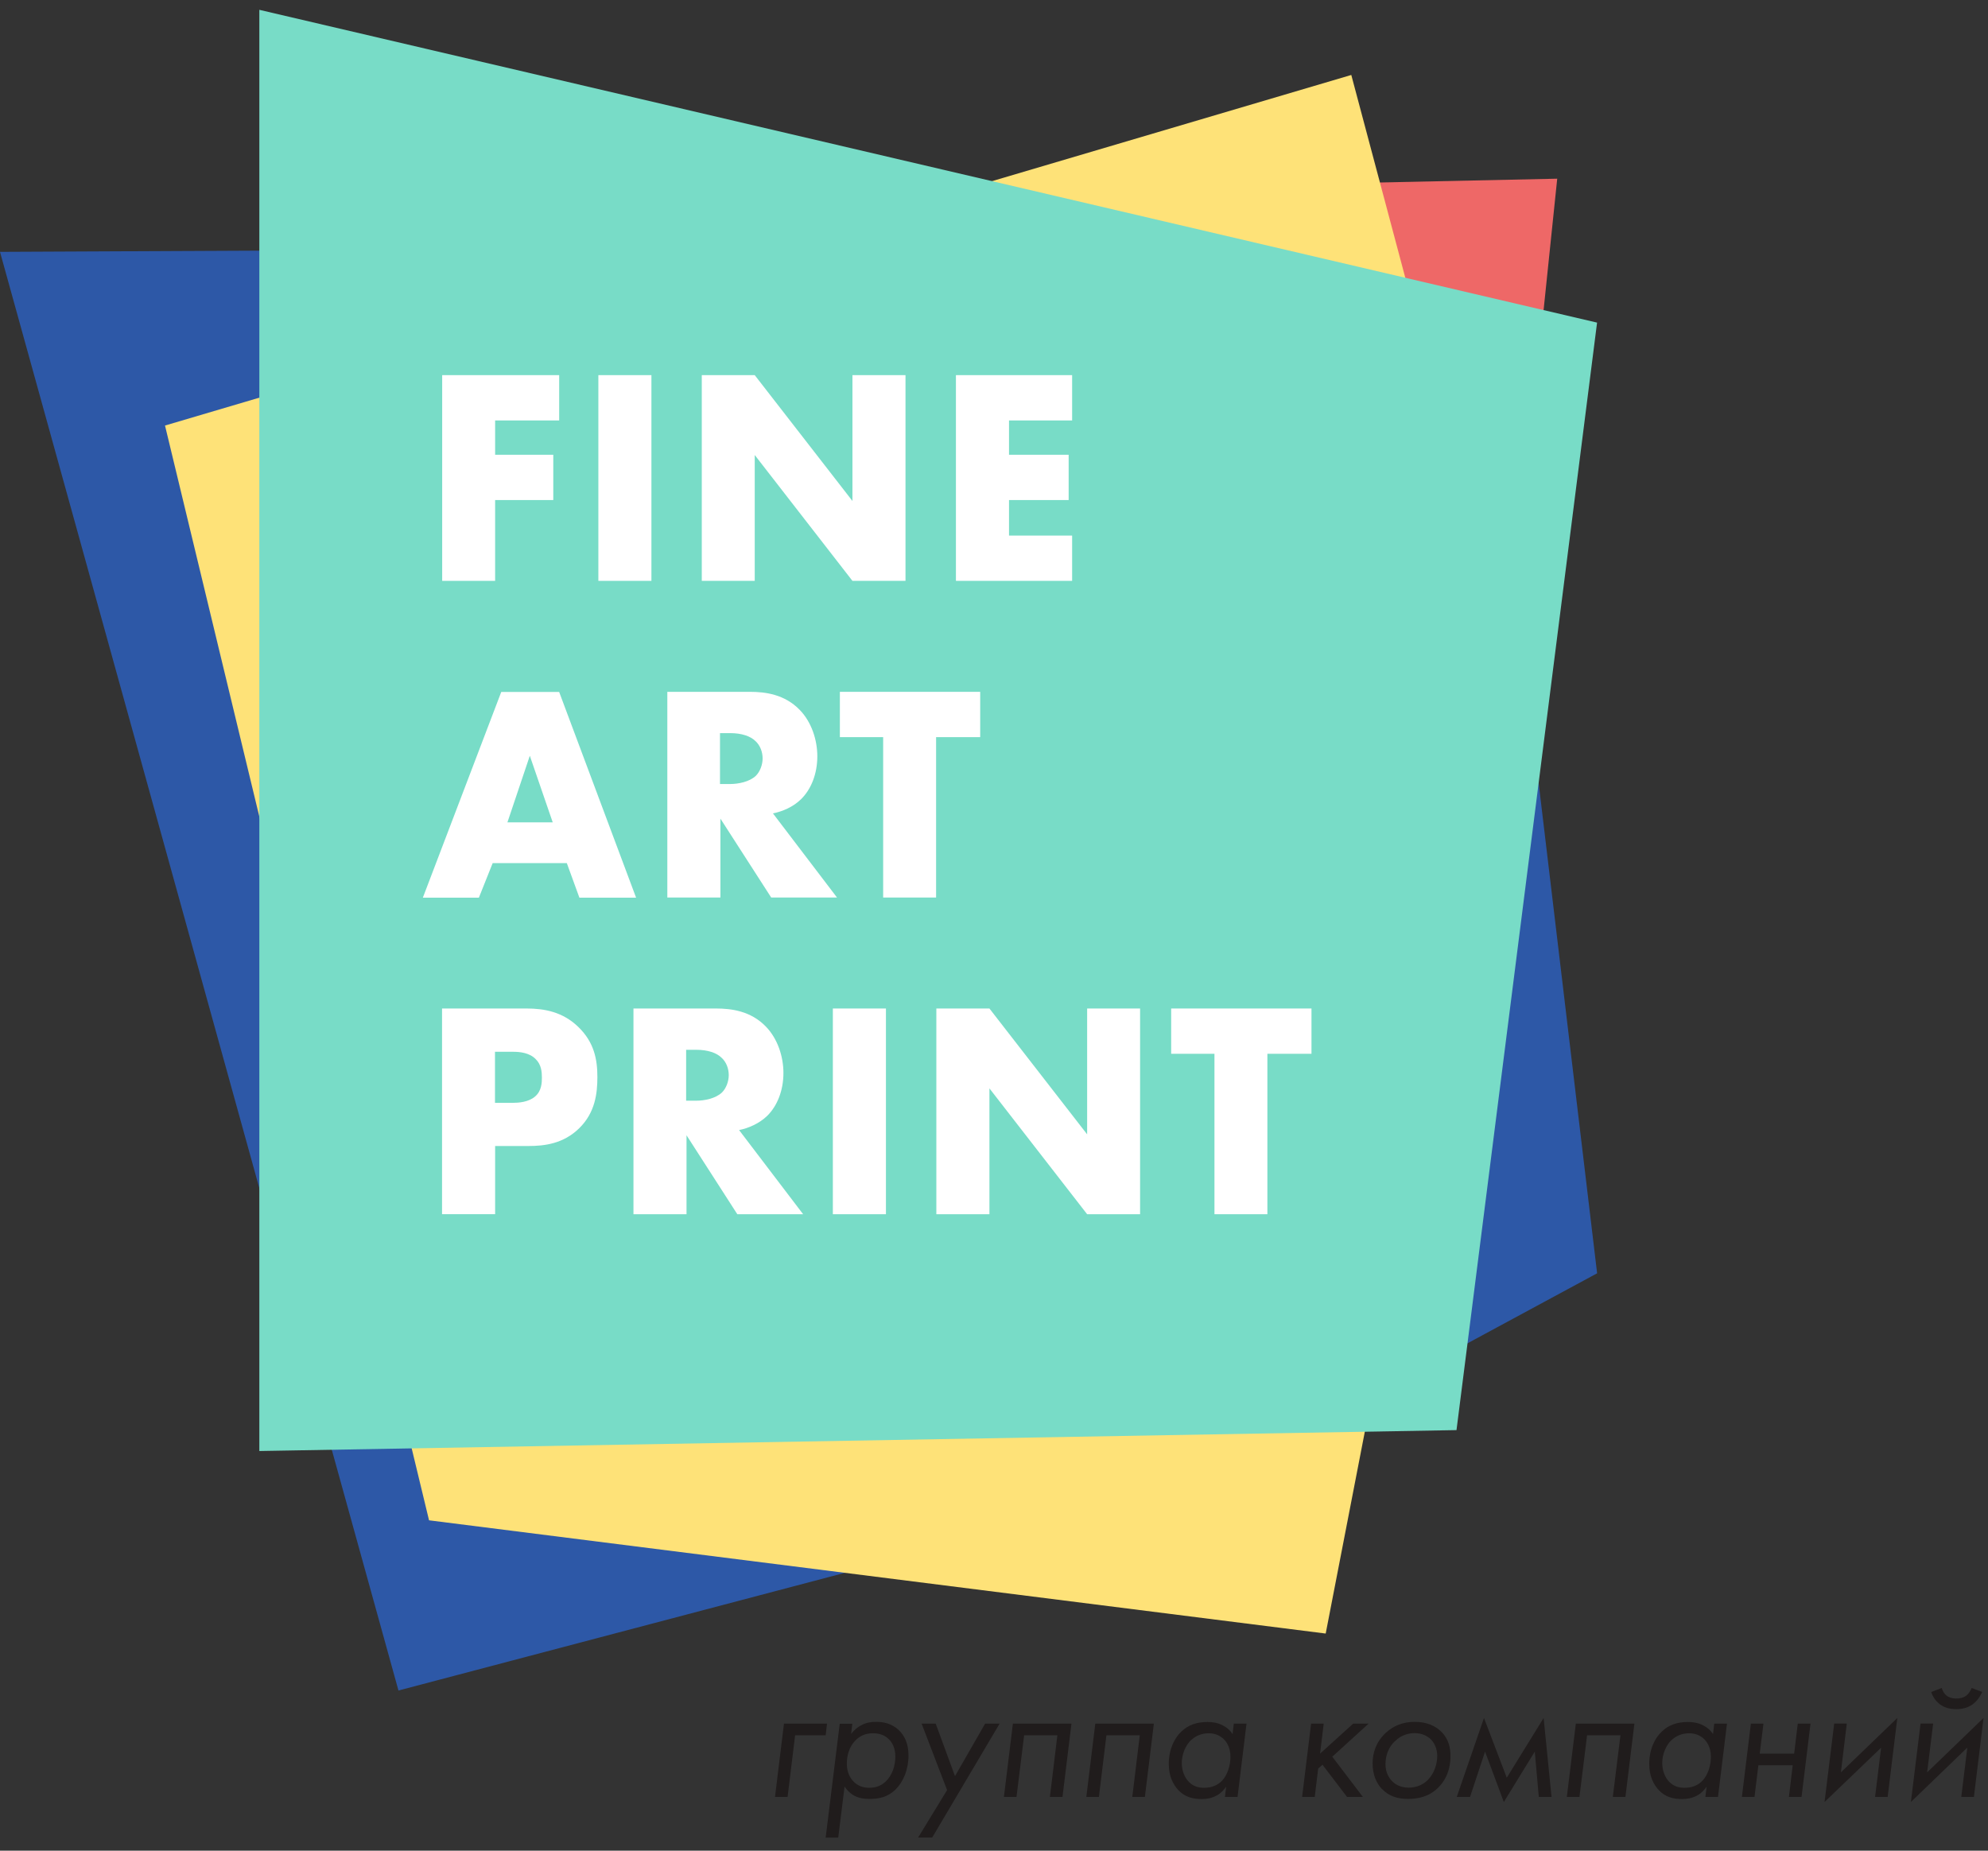 <svg width="87" height="81" viewBox="0 0 87 81" fill="none" xmlns="http://www.w3.org/2000/svg">
    <rect x="0" y="0" width="87" height="81" fill="#333333" stroke="none"/>
    <path d="M0 11.023L17.438 73.99L53.875 64.382L69.894 55.73L64.527 10.718L0 11.023Z" fill="#2D58A7"/>
    <path d="M18.414 19.986L19.675 60.417L63.362 53.947L68.148 7.821L32.128 8.589L18.414 19.986Z" fill="#EE6867"/>
    <path d="M7.221 18.625L18.776 66.541L58.016 71.497L66.14 29.582L59.136 3.281L7.221 18.625Z" fill="#FEE278"/>
    <path d="M11.349 0.43V63.508L63.74 62.593L69.892 14.12L11.349 0.43Z" fill="#78DCC7"/>
    <path d="M24.471 18.402H21.668V19.904H24.213V21.886H21.668V25.423H19.351V16.419H24.471V18.402Z" fill="white"/>
    <path d="M28.508 16.419H26.186V25.423H28.508V16.419Z" fill="white"/>
    <path d="M30.712 25.423V16.419H33.029L37.305 21.927V16.419H39.627V25.423H37.305L33.029 19.915V25.423H30.712Z" fill="white"/>
    <path d="M46.919 18.402H44.157V19.904H46.767V21.886H44.157V23.441H46.919V25.423H41.834V16.419H46.919V18.402Z" fill="white"/>
    <path d="M24.189 35.993L23.186 33.078L22.206 35.993H24.189ZM24.805 37.776H21.561L20.957 39.289H18.505L21.936 30.285H24.47L27.837 39.289H25.356L24.805 37.776Z" fill="white"/>
    <path d="M31.515 34.315H31.955C32.307 34.315 32.8 34.221 33.081 33.952C33.257 33.776 33.374 33.477 33.374 33.195C33.374 32.913 33.269 32.626 33.064 32.438C32.847 32.221 32.459 32.087 31.949 32.087H31.509V34.315H31.515ZM32.817 30.28C33.486 30.28 34.342 30.386 35.005 31.078C35.515 31.605 35.768 32.386 35.768 33.101C35.768 33.87 35.498 34.544 35.058 34.978C34.712 35.318 34.243 35.518 33.826 35.6L36.63 39.283H33.75L31.527 35.829V39.283H29.204V30.28H32.823H32.817Z" fill="white"/>
    <path d="M40.966 32.263V39.283H38.649V32.263H36.755V30.28H42.896V32.263H40.966Z" fill="white"/>
    <path d="M21.668 48.269H22.442C22.682 48.269 23.14 48.24 23.421 47.987C23.703 47.747 23.715 47.383 23.715 47.166C23.715 46.92 23.691 46.597 23.445 46.357C23.175 46.075 22.747 46.034 22.453 46.034H21.662V48.275L21.668 48.269ZM21.668 50.158V53.143H19.345V44.14H23.046C23.82 44.14 24.63 44.286 25.31 44.949C26.008 45.624 26.143 46.38 26.143 47.137C26.143 47.852 26.049 48.691 25.351 49.378C24.653 50.064 23.82 50.158 23.128 50.158H21.668Z" fill="white"/>
    <path d="M30.033 48.175H30.473C30.825 48.175 31.317 48.082 31.599 47.812C31.775 47.636 31.892 47.337 31.892 47.055C31.892 46.774 31.787 46.486 31.581 46.298C31.364 46.081 30.977 45.947 30.467 45.947H30.027V48.175H30.033ZM31.335 44.14C32.004 44.14 32.86 44.246 33.523 44.938C34.033 45.466 34.285 46.246 34.285 46.961C34.285 47.73 34.015 48.404 33.575 48.838C33.229 49.173 32.76 49.378 32.344 49.46L35.147 53.144H32.267L30.044 49.689V53.144H27.722V44.14H31.341H31.335Z" fill="white"/>
    <path d="M38.771 44.14H36.448V53.144H38.771V44.14Z" fill="white"/>
    <path d="M40.977 53.144V44.14H43.3L47.576 49.648V44.14H49.893V53.144H47.576L43.3 47.636V53.144H40.977Z" fill="white"/>
    <path d="M55.464 46.122V53.144H53.148V46.122H51.253V44.14H57.394V46.122H55.464Z" fill="white"/>
    <path d="M34.309 75.439H36.192L36.133 75.949H34.796L34.467 78.647H33.916L34.309 75.439Z" fill="#201C1C"/>
    <path d="M38.755 77.978C39.048 77.709 39.183 77.275 39.183 76.882C39.183 76.489 39.03 76.254 38.907 76.131C38.766 75.984 38.544 75.861 38.203 75.861C37.863 75.861 37.611 75.984 37.411 76.201C37.183 76.447 37.06 76.805 37.06 77.175C37.06 77.421 37.112 77.703 37.318 77.937C37.517 78.16 37.763 78.248 38.033 78.248C38.303 78.248 38.538 78.178 38.755 77.978ZM36.684 80.43H36.133L36.749 75.444H37.3L37.247 75.89C37.394 75.697 37.558 75.579 37.693 75.509C37.91 75.392 38.115 75.362 38.344 75.362C38.62 75.362 39.019 75.415 39.341 75.732C39.588 75.972 39.758 76.318 39.758 76.835C39.758 77.445 39.535 77.984 39.195 78.319C38.843 78.665 38.45 78.735 38.051 78.735C37.846 78.735 37.57 78.712 37.324 78.559C37.177 78.465 37.048 78.33 36.96 78.195L36.684 80.424V80.43Z" fill="#201C1C"/>
    <path d="M43.112 75.439L41.793 77.738L40.948 75.439H40.332L41.447 78.348L40.18 80.424H40.796L43.746 75.439H43.112Z" fill="#201C1C"/>
    <path d="M46.89 75.439L46.497 78.647H45.946L46.274 75.949H44.819L44.485 78.647H43.934L44.327 75.439H46.89Z" fill="#201C1C"/>
    <path d="M50.496 75.439L50.103 78.647H49.552L49.88 75.949H48.42L48.091 78.647H47.54L47.933 75.439H50.496Z" fill="#201C1C"/>
    <path d="M52.123 76.16C51.889 76.383 51.718 76.77 51.718 77.163C51.718 77.48 51.83 77.803 52.047 78.008C52.24 78.196 52.469 78.248 52.692 78.248C53.038 78.248 53.296 78.131 53.484 77.932C53.713 77.691 53.848 77.281 53.848 76.888C53.848 76.454 53.654 76.213 53.548 76.113C53.419 75.99 53.208 75.861 52.897 75.861C52.545 75.861 52.287 76.008 52.129 76.16M54 75.439H54.551L54.158 78.647H53.607L53.66 78.201C53.56 78.342 53.425 78.489 53.261 78.577C53.032 78.706 52.792 78.741 52.604 78.741C52.217 78.741 51.865 78.665 51.566 78.348C51.331 78.096 51.149 77.732 51.149 77.204C51.149 76.547 51.402 76.066 51.701 75.785C52 75.497 52.369 75.368 52.845 75.368C53.062 75.368 53.29 75.398 53.519 75.521C53.713 75.621 53.842 75.744 53.941 75.896L53.994 75.439H54Z" fill="#201C1C"/>
    <path d="M57.929 75.439L57.77 76.752L59.219 75.439H59.894L58.304 76.887L59.642 78.647H58.949L57.876 77.239L57.688 77.404L57.536 78.647H56.984L57.377 75.439H57.929Z" fill="#201C1C"/>
    <path d="M61.037 76.213C60.767 76.477 60.632 76.829 60.632 77.216C60.632 77.579 60.785 77.814 60.908 77.943C61.02 78.066 61.254 78.242 61.647 78.242C62.04 78.242 62.333 78.072 62.515 77.873C62.75 77.621 62.897 77.233 62.897 76.858C62.897 76.535 62.773 76.295 62.638 76.148C62.474 75.978 62.222 75.855 61.911 75.855C61.694 75.855 61.348 75.908 61.043 76.213M60.474 78.301C60.251 78.06 60.069 77.697 60.069 77.181C60.069 76.717 60.222 76.236 60.644 75.843C60.996 75.521 61.407 75.362 61.917 75.362C62.427 75.362 62.814 75.532 63.084 75.802C63.407 76.125 63.477 76.518 63.477 76.852C63.477 77.55 63.196 77.996 62.938 78.242C62.533 78.647 62.04 78.735 61.612 78.735C61.16 78.735 60.785 78.618 60.474 78.295" fill="#201C1C"/>
    <path d="M64.943 75.192L65.94 77.808L67.553 75.192L67.899 78.647H67.342L67.166 76.664L65.811 78.87L64.99 76.664L64.333 78.647H63.752L64.943 75.192Z" fill="#201C1C"/>
    <path d="M71.526 75.439L71.133 78.647H70.581L70.915 75.949H69.455L69.121 78.647H68.569L68.962 75.439H71.526Z" fill="#201C1C"/>
    <path d="M73.148 76.16C72.914 76.383 72.744 76.77 72.744 77.163C72.744 77.48 72.855 77.803 73.072 78.008C73.266 78.196 73.495 78.248 73.717 78.248C74.064 78.248 74.322 78.131 74.509 77.932C74.738 77.691 74.873 77.281 74.873 76.888C74.873 76.454 74.679 76.213 74.574 76.113C74.445 75.99 74.234 75.861 73.923 75.861C73.571 75.861 73.313 76.008 73.154 76.16M75.025 75.439H75.577L75.184 78.647H74.632L74.685 78.201C74.585 78.342 74.451 78.489 74.286 78.577C74.058 78.706 73.817 78.741 73.629 78.741C73.242 78.741 72.89 78.665 72.591 78.348C72.357 78.096 72.175 77.732 72.175 77.204C72.175 76.547 72.427 76.066 72.726 75.785C73.025 75.497 73.395 75.368 73.87 75.368C74.087 75.368 74.316 75.398 74.544 75.521C74.738 75.621 74.867 75.744 74.967 75.896L75.02 75.439H75.025Z" fill="#201C1C"/>
    <path d="M76.623 75.439H77.174L77.01 76.752H78.517L78.675 75.439H79.233L78.84 78.647H78.288L78.453 77.263H76.951L76.781 78.647H76.23L76.623 75.439Z" fill="#201C1C"/>
    <path d="M80.82 75.438L80.562 77.573L83.032 75.192L82.609 78.647H82.058L82.322 76.494L79.847 78.87L80.269 75.438H80.82Z" fill="#201C1C"/>
    <path d="M84.975 73.878C85.016 74.019 85.092 74.142 85.192 74.218C85.298 74.3 85.45 74.341 85.614 74.341C85.761 74.341 85.913 74.312 86.037 74.224C86.154 74.136 86.242 74.001 86.283 73.878L86.746 74.054C86.705 74.136 86.594 74.4 86.33 74.594C86.119 74.746 85.884 74.805 85.614 74.805C85.362 74.805 85.11 74.758 84.887 74.588C84.752 74.482 84.594 74.312 84.517 74.054L84.981 73.878H84.975ZM84.6 75.438L84.336 77.573L86.805 75.192L86.383 78.647H85.831L86.095 76.488L83.626 78.87L84.048 75.438H84.6Z" fill="#201C1C"/>
</svg>